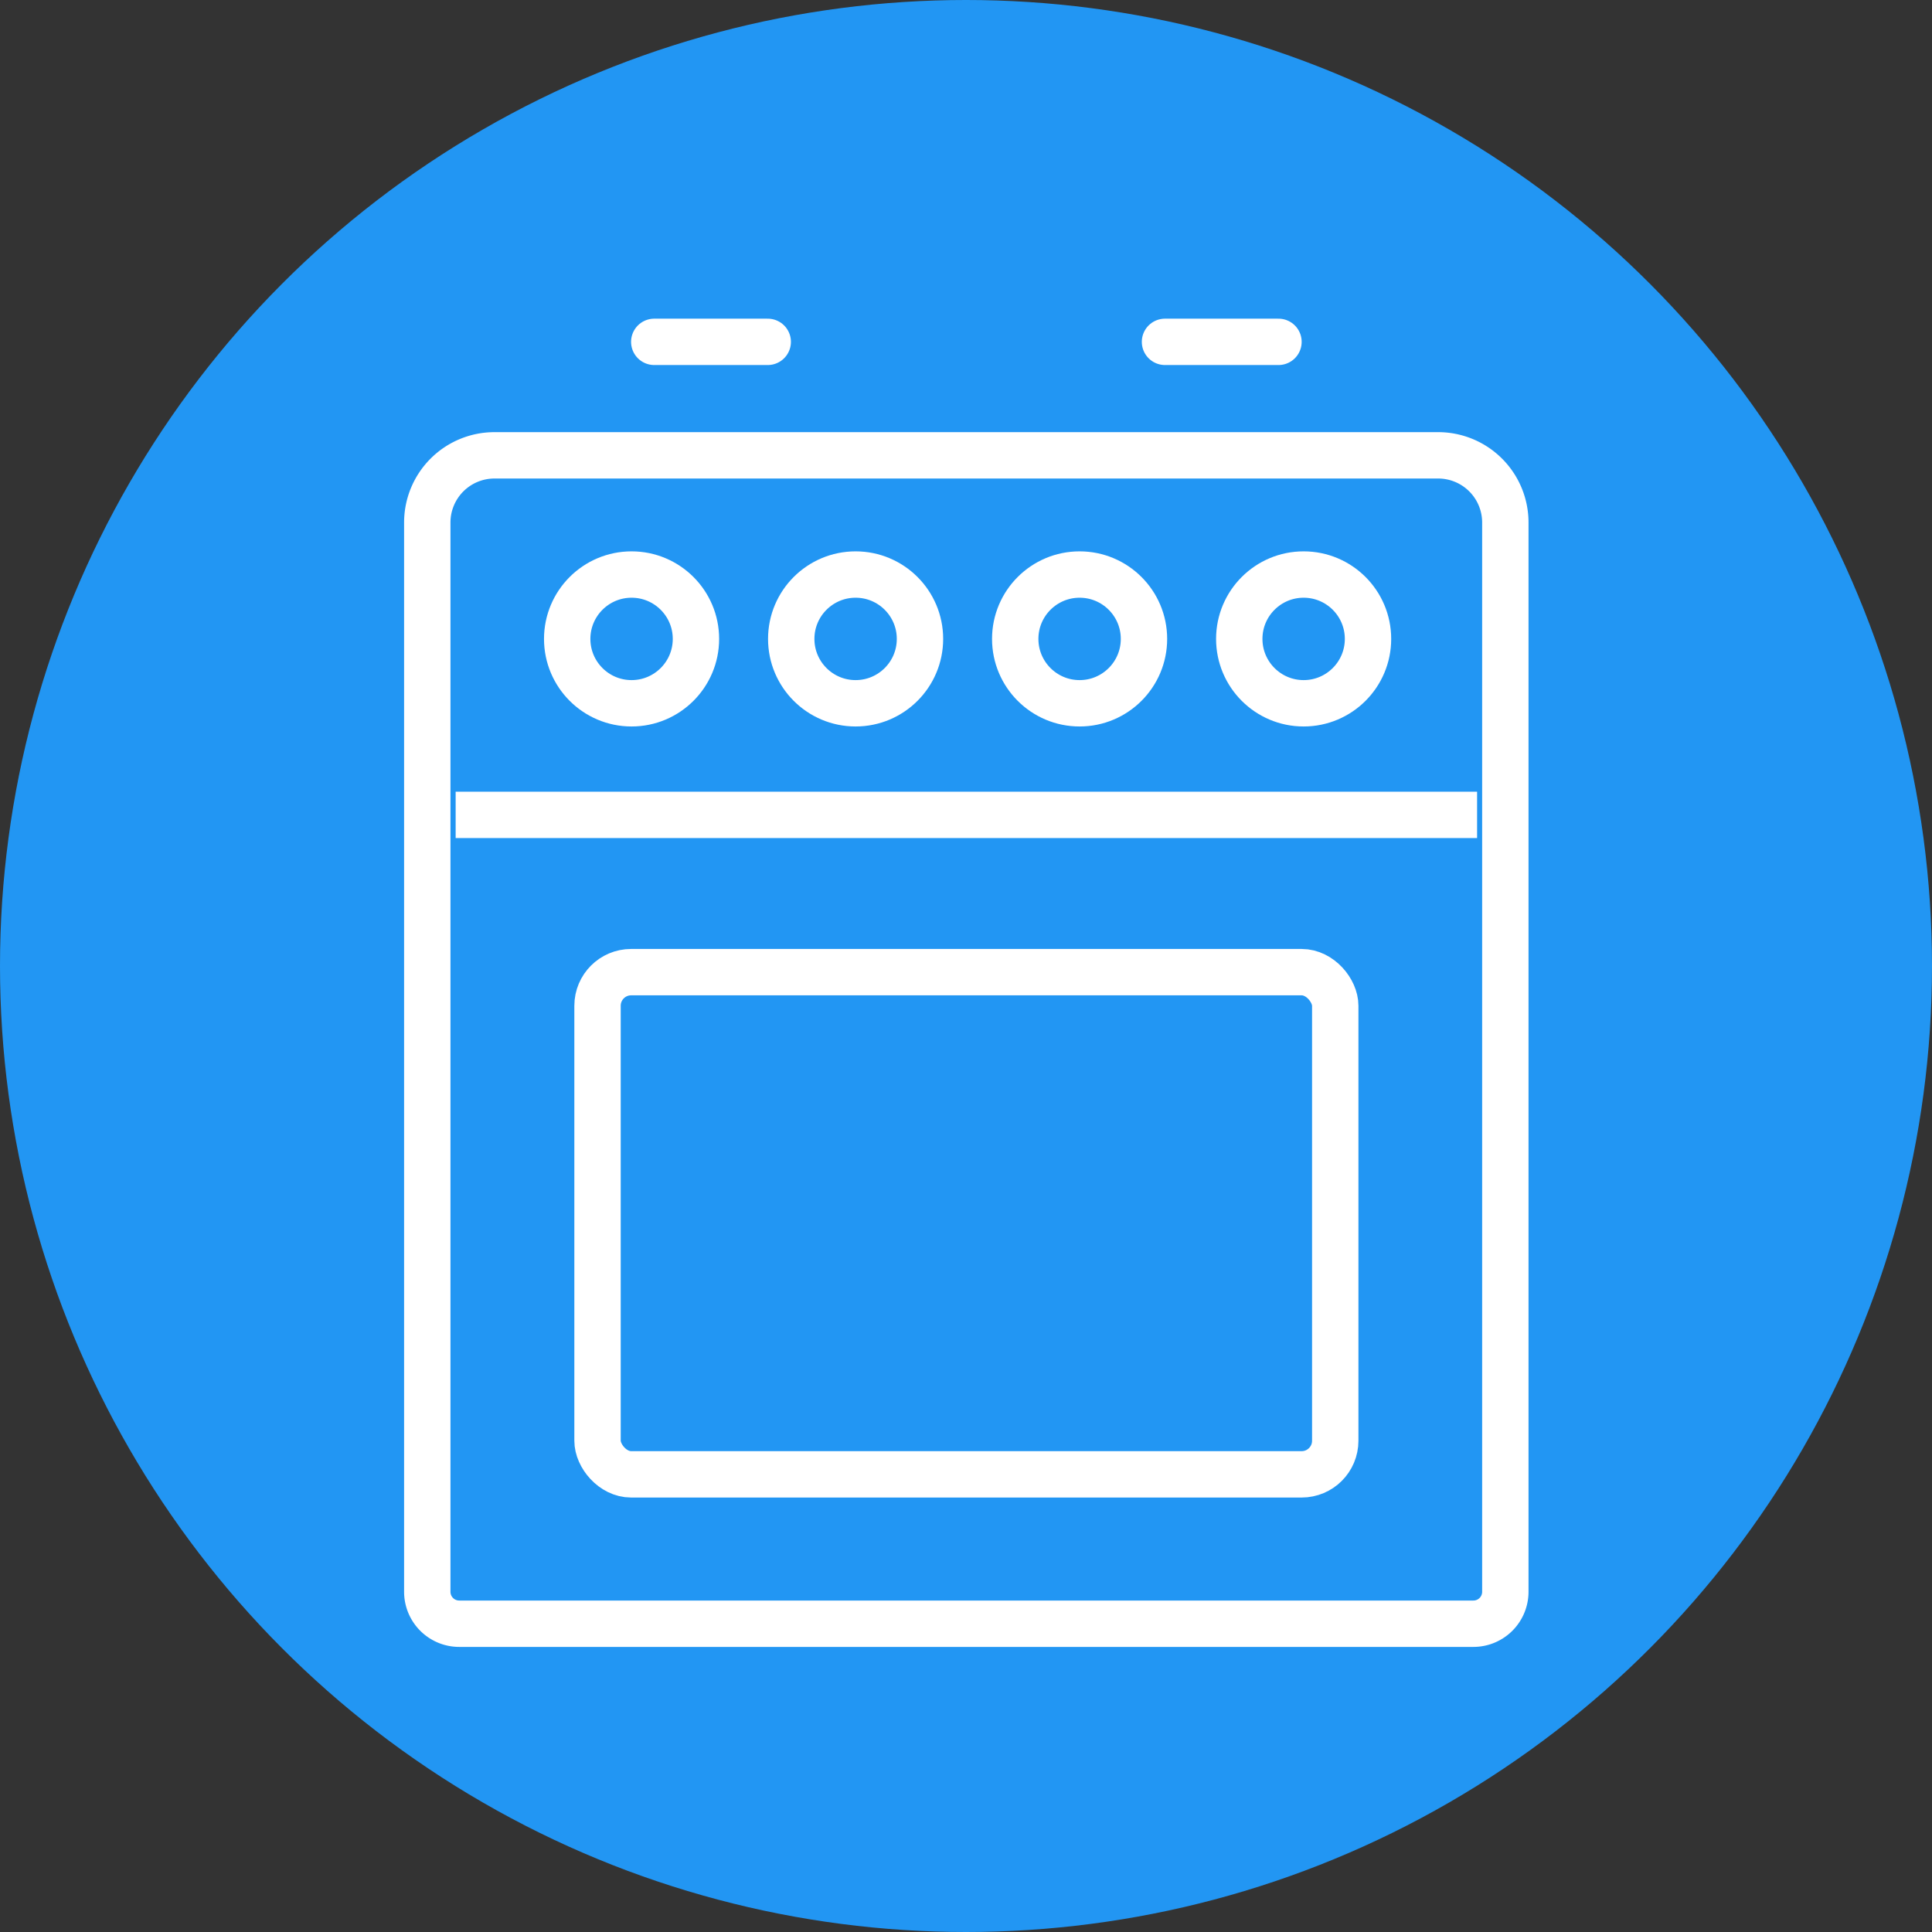 <svg xmlns="http://www.w3.org/2000/svg" width="50" height="50" viewBox="0 0 50 50"><rect x="0" y="0" width="50" height="50" fill="#333333" stroke="none"/><defs><style>.a,.b,.c{fill:#2296f3;}.b,.c,.d,.e{stroke:#fff;stroke-width:1.2px;}.b,.c,.d{stroke-miterlimit:10;}.c,.e{stroke-linecap:round;}.d,.e{fill:none;}.e{stroke-linejoin:round;}</style></defs><g transform="translate(0)"><circle class="a" cx="25" cy="25" r="25"/><g transform="translate(11.058 8.847)"><path class="b" d="M1.739,0H26.164A1.739,1.739,0,0,1,27.9,1.739V29.411a.827.827,0,0,1-.827.827H.827A.827.827,0,0,1,0,29.411V1.739A1.739,1.739,0,0,1,1.739,0Z" transform="translate(0 2.937)"/><circle class="b" cx="1.666" cy="1.666" r="1.666" transform="translate(3.621 6.022)"/><circle class="b" cx="1.666" cy="1.666" r="1.666" transform="translate(21.014 6.022)"/><circle class="b" cx="1.666" cy="1.666" r="1.666" transform="translate(15.216 6.022)"/><circle class="b" cx="1.666" cy="1.666" r="1.666" transform="translate(9.419 6.022)"/><rect class="c" width="19.092" height="12.997" rx="0.87" transform="translate(4.406 16.312)"/><line class="d" x2="26.435" transform="translate(0.734 12.242)"/><line class="e" x2="2.937" transform="translate(5.874 0)"/><line class="e" x2="2.937" transform="translate(19.092 0)"/></g></g></svg>